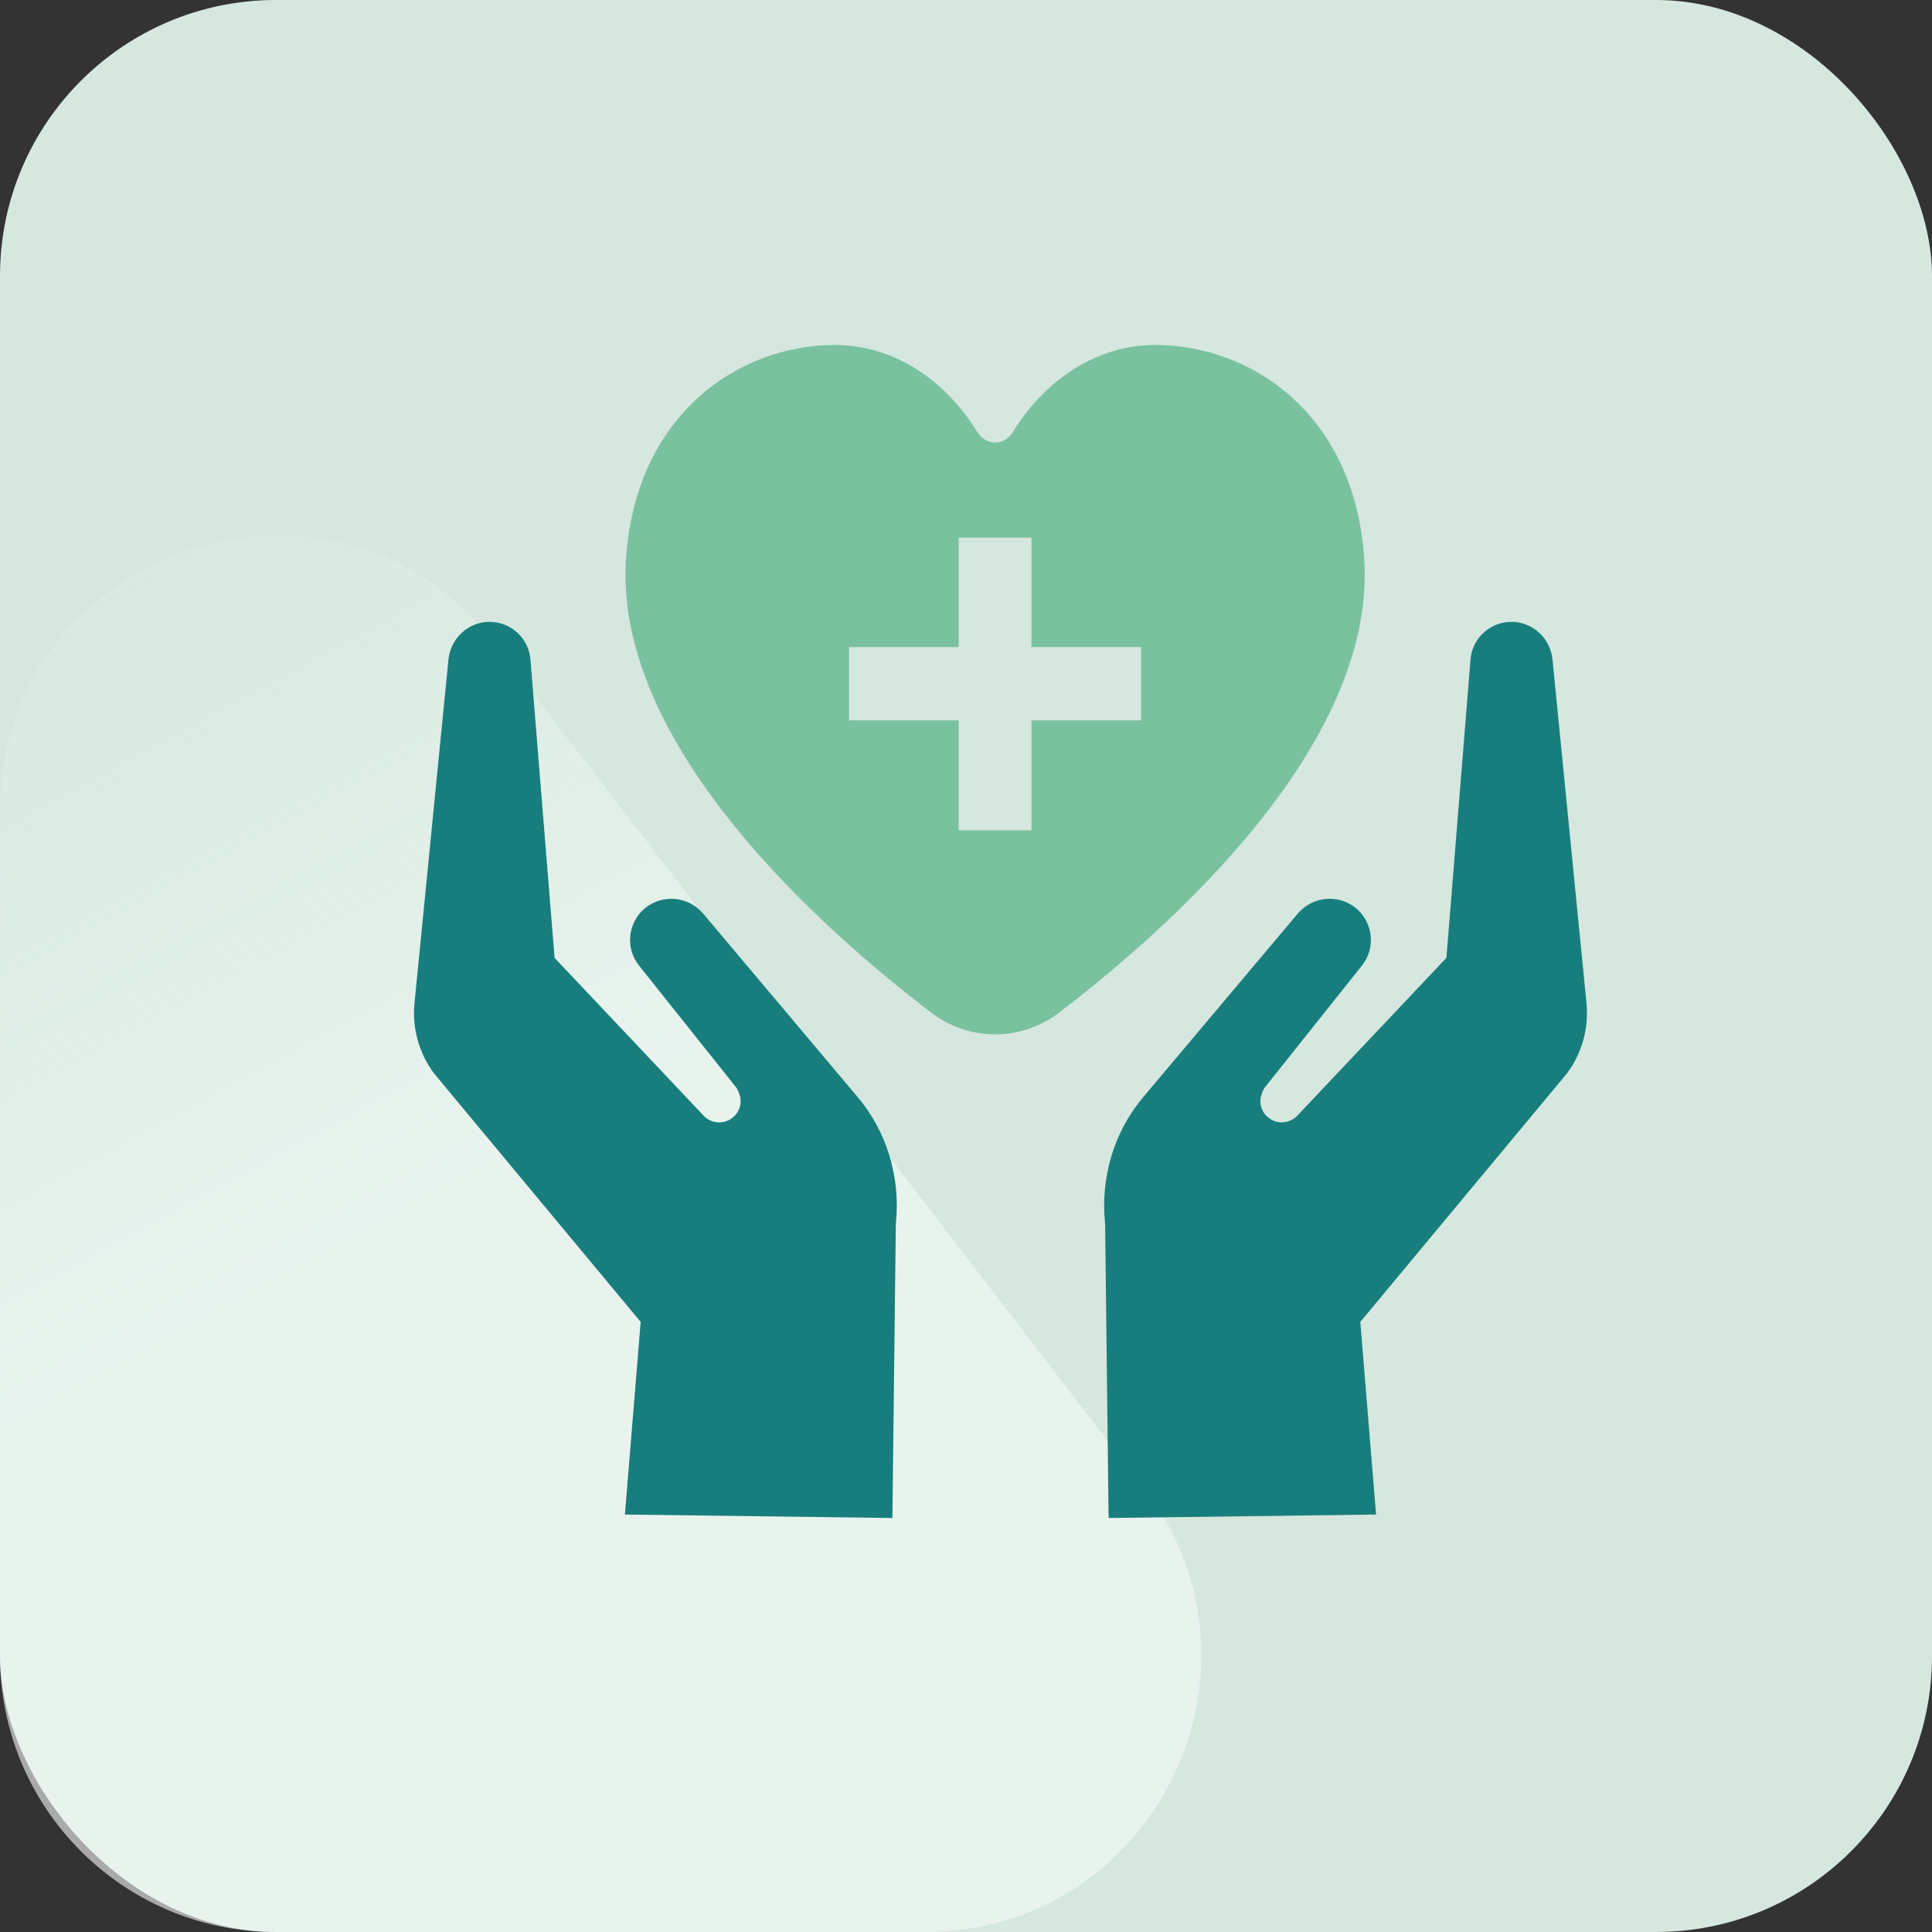 <svg width="56" height="56" viewBox="0 0 56 56" fill="none" xmlns="http://www.w3.org/2000/svg">
<rect x="0" y="0" width="56" height="56" fill="#333333" stroke="none"/>
<rect x="0" width="56" height="56" rx="8" fill="#D5E7DE"/>
<path opacity="0.6" d="M33.15 43.124C37.194 48.386 33.444 56 26.807 56L8.001 56C3.582 56 0.001 52.418 0.001 48L0.001 23.534C0.001 15.894 9.687 12.601 14.343 18.658L33.15 43.124Z" fill="url(#paint0_linear_4425_4670)"/>
<path d="M14.193 18.026C14.82 18.026 15.333 18.512 15.376 19.126L16.075 27.765L20.364 32.305C20.578 32.562 20.949 32.605 21.204 32.419C21.39 32.291 21.446 32.105 21.462 32.005C21.476 31.905 21.462 31.719 21.348 31.533L18.527 27.992C18.113 27.479 18.199 26.735 18.698 26.321C19.211 25.907 19.953 25.979 20.38 26.479L24.841 31.777C25.711 32.791 26.11 34.148 25.966 35.475L25.867 44L18.113 43.9L18.57 38.316L12.585 31.119C12.144 30.533 11.944 29.805 12.014 29.078L12.998 19.123C13.055 18.51 13.568 18.024 14.195 18.024L14.193 18.026Z" fill="#187E7D"/>
<path d="M43.806 18.026C43.179 18.026 42.666 18.512 42.623 19.125L41.925 27.764L37.635 32.304C37.421 32.562 37.05 32.604 36.795 32.418C36.609 32.29 36.553 32.104 36.538 32.004C36.523 31.904 36.538 31.719 36.651 31.533L39.473 27.992C39.886 27.478 39.8 26.735 39.301 26.321C38.788 25.907 38.046 25.979 37.619 26.478L33.158 31.776C32.288 32.79 31.889 34.147 32.033 35.475L32.133 44L39.886 43.9L39.429 38.316L45.414 31.119C45.856 30.533 46.055 29.805 45.985 29.077L45.001 19.123C44.944 18.509 44.431 18.023 43.804 18.023L43.806 18.026Z" fill="#187E7D"/>
<path d="M33.488 10C31.792 10 30.296 11 29.356 12.527C29.114 12.927 28.572 12.927 28.331 12.527C27.391 11 25.894 10 24.198 10C21.363 10 18.385 12.071 18.141 16.27C17.842 21.64 23.841 26.951 26.992 29.351C28.089 30.192 29.599 30.192 30.697 29.351C33.847 26.951 39.847 21.64 39.547 16.27C39.306 12.071 36.327 10 33.49 10H33.488ZM33.075 20.882L29.897 20.882L29.897 24.067L27.788 24.067L27.788 20.882L24.61 20.882L24.61 18.755L27.788 18.755L27.788 15.584L29.897 15.584L29.897 18.755L33.075 18.755L33.075 20.882Z" fill="#7AC19F"/>
<defs>
<linearGradient id="paint0_linear_4425_4670" x1="-1.754" y1="-7.544" x2="20.935" y2="34.136" gradientUnits="userSpaceOnUse">
<stop offset="0.156" stop-color="#CFE6DB" stop-opacity="0.28"/>
<stop offset="0.925" stop-color="#F6FCF9"/>
</linearGradient>
</defs>
</svg>

